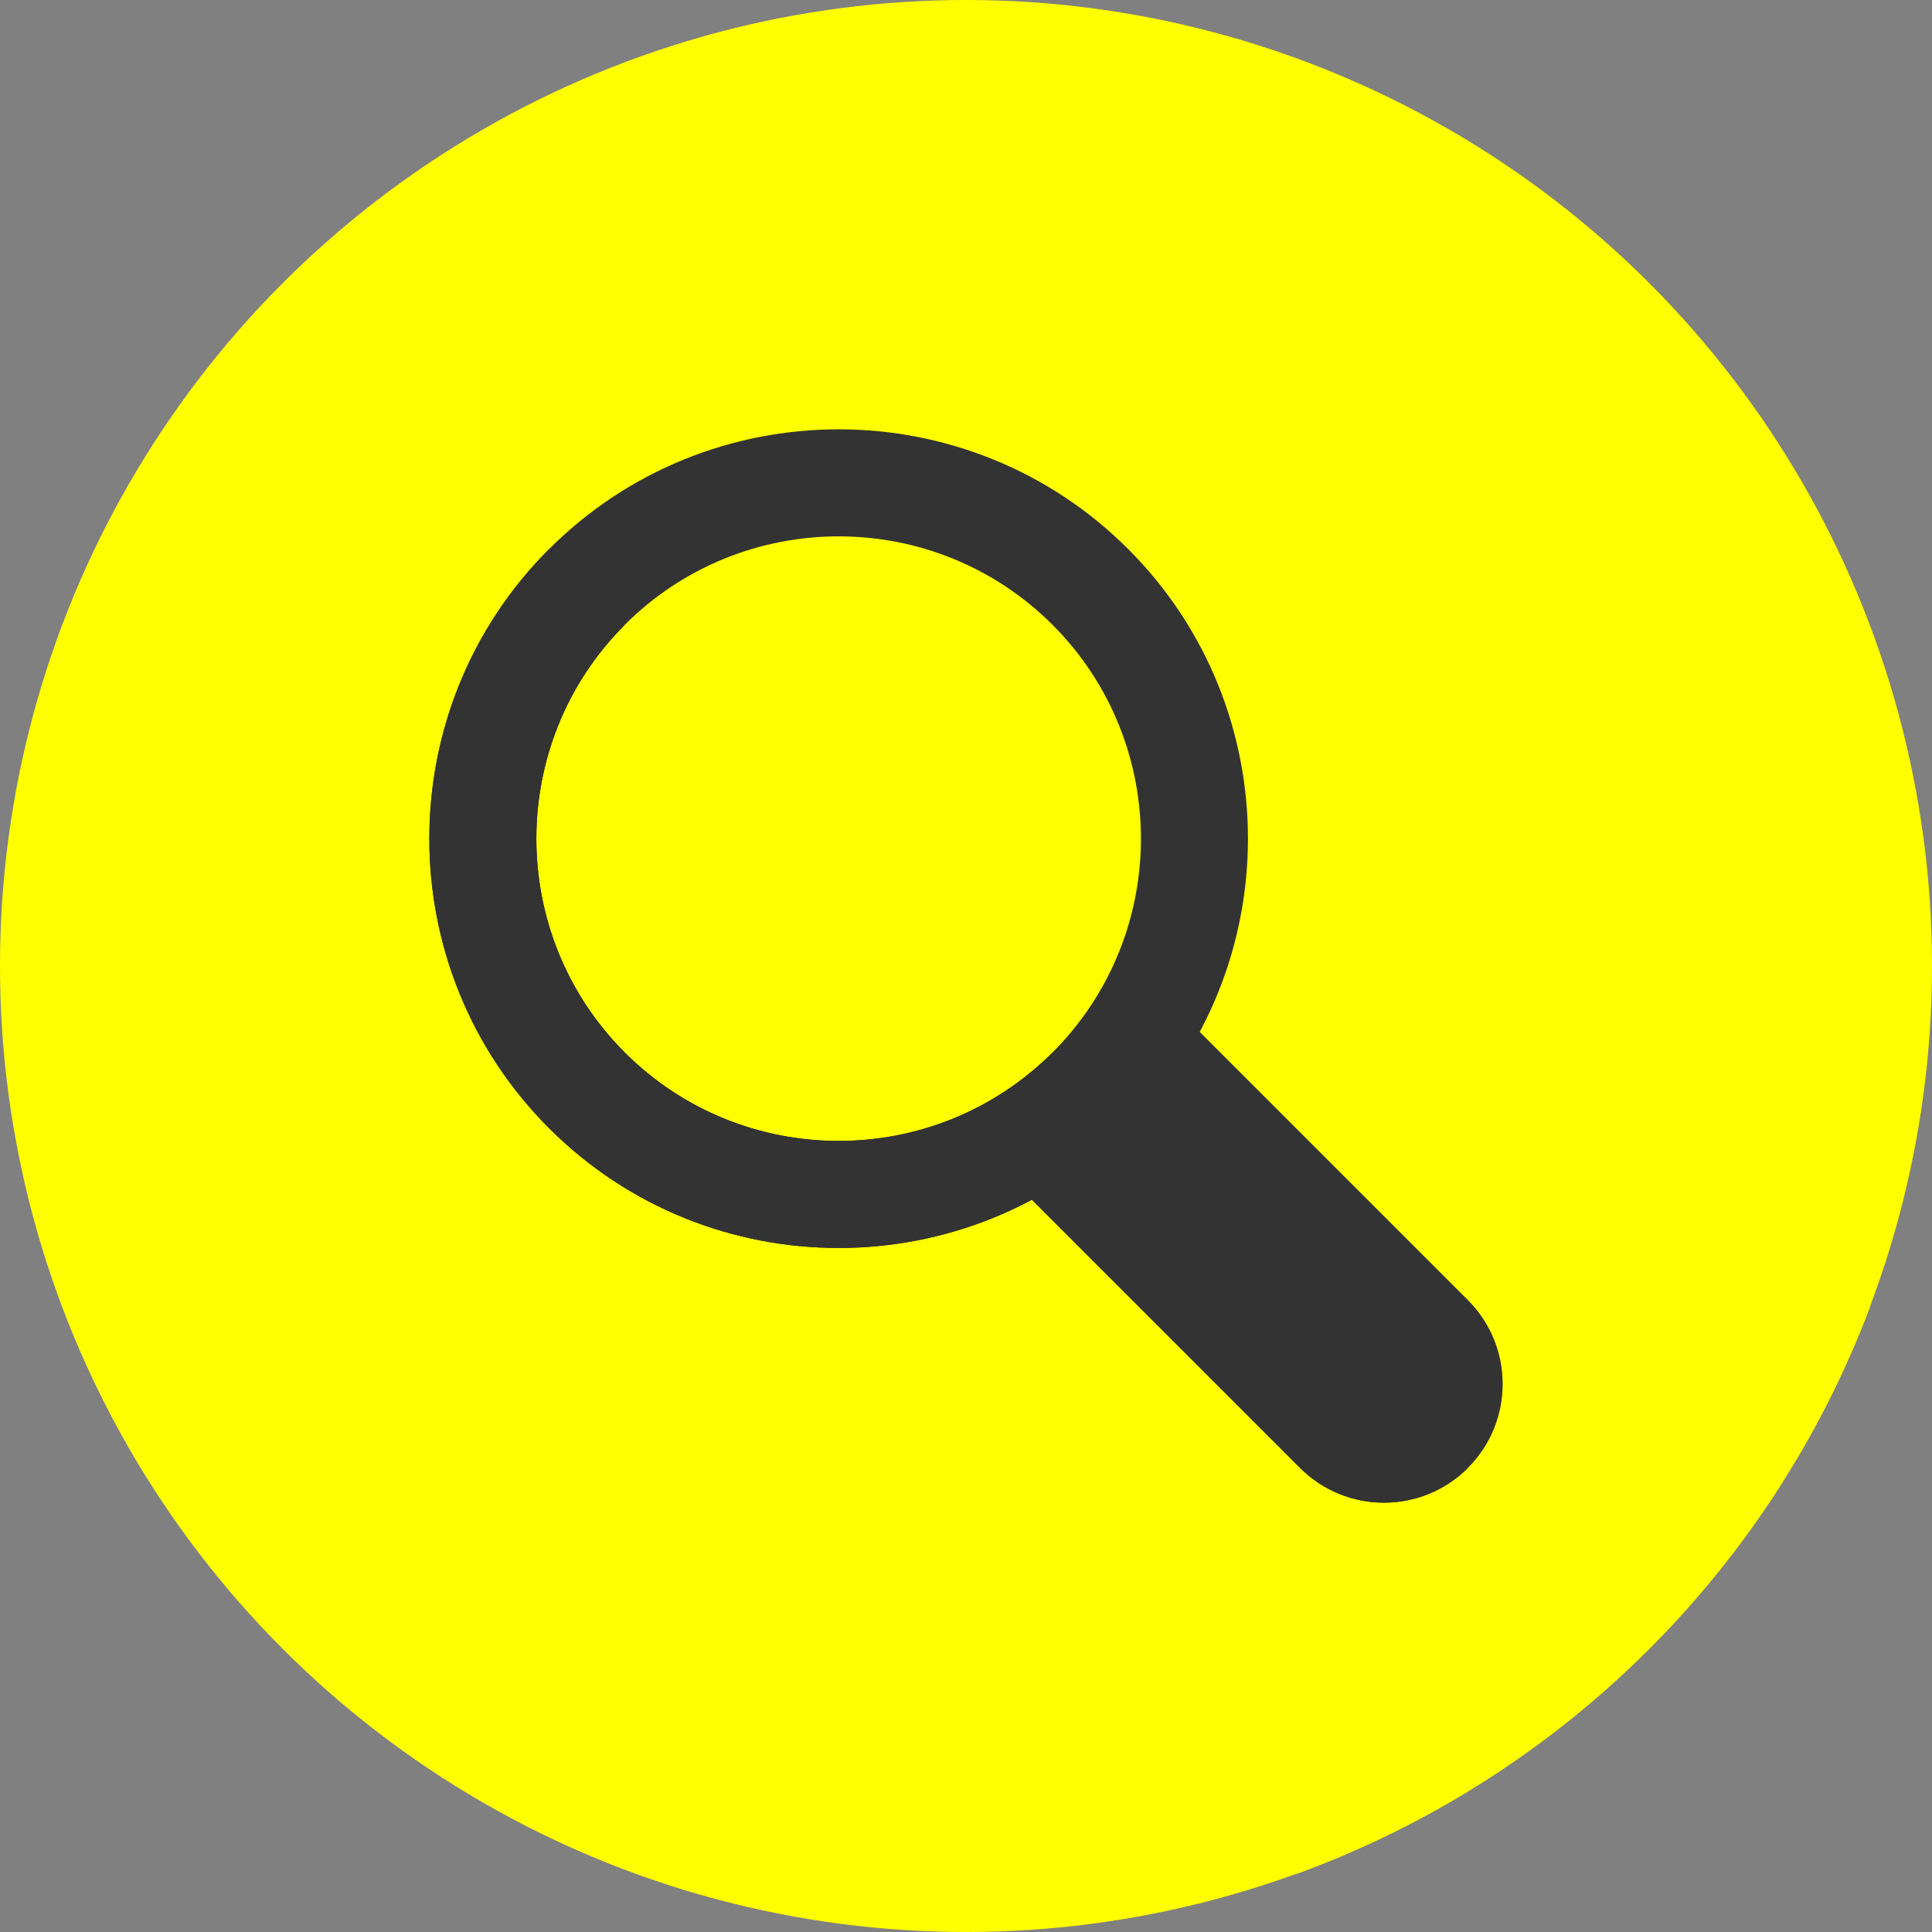 <?xml version="1.0" encoding="UTF-8" standalone="no"?>
<svg
   xmlns:dc="http://purl.org/dc/elements/1.1/"
   xmlns:cc="http://creativecommons.org/ns#"
   xmlns:rdf="http://www.w3.org/1999/02/22-rdf-syntax-ns#"
   xmlns:svg="http://www.w3.org/2000/svg"
   xmlns="http://www.w3.org/2000/svg"
   xmlns:sodipodi="http://sodipodi.sourceforge.net/DTD/sodipodi-0.dtd"
   xmlns:inkscape="http://www.inkscape.org/namespaces/inkscape"
   version="1.1"
   width="512"
   height="512"
   x="0"
   y="0"
   viewBox="0 0 512 512"
   style="enable-background:new 0 0 512 512"
   xml:space="preserve"
   class=""
   id="svg62"
   sodipodi:docname="mapam85.svg"
   inkscape:version="0.92.3 (2405546, 2018-03-11)"><rect x="0" y="0" width="512" height="512" fill="#808080" stroke="none"/><defs
     id="defs66" /><sodipodi:namedview
     pagecolor="#ffffff"
     bordercolor="#666666"
     borderopacity="1"
     objecttolerance="10"
     gridtolerance="10"
     guidetolerance="10"
     inkscape:pageopacity="0"
     inkscape:pageshadow="2"
     inkscape:window-width="816"
     inkscape:window-height="480"
     id="namedview64"
     showgrid="false"
     inkscape:zoom="0.4609375"
     inkscape:cx="256"
     inkscape:cy="256"
     inkscape:window-x="0"
     inkscape:window-y="0"
     inkscape:window-maximized="0"
     inkscape:current-layer="svg62" /><g
     id="g60">
<circle
   style="fill:#ffff00;fill-opacity:1"
   cx="256"
   cy="256"
   r="256"
   fill="#246cb6"
   data-original="#fee187"
   class=""
   id="circle2" />
<path
   style="fill:#ffff00;fill-opacity:1"
   d="M343.776,496.552c69.903-25.514,125.549-80.634,151.797-150.18L314.844,165.643l-46.201,50.707  l-115.497,89.572L343.776,496.552z"
   fill="#246cb6"
   data-original="#ffc61b"
   class=""
   id="path4" />
<path
   style="fill:#333333"
   d="M389.011,389.013L389.011,389.013c-12.279,12.279-32.19,12.279-44.47,0l-88.94-88.94  c-12.279-12.279-12.279-32.191,0-44.47l0,0c12.279-12.279,32.191-12.279,44.47,0l88.94,88.94  C401.293,356.823,401.293,376.732,389.011,389.013z"
   fill="#fdfdfd"
   data-original="#273b7a"
   class=""
   id="path6" />
<path
   style="fill:#333333"
   d="M255.602,300.073l88.94,88.94c12.243,12.243,32.068,12.272,44.358,0.102L255.5,255.716  C243.329,268.004,243.359,287.828,255.602,300.073z"
   fill="#ffffff"
   data-original="#121149"
   class=""
   id="path8" />
<path
   style="fill:#ffff00;fill-opacity:1"
   d="M288.954,155.546c-36.84-36.84-96.57-36.84-133.41,0c-0.036,0.036-0.069,0.074-0.105,0.11  c-36.733,36.848-36.7,96.496,0.105,133.299c36.804,36.805,96.451,36.836,133.299,0.105c0.036-0.036,0.074-0.067,0.11-0.105  C325.794,252.114,325.794,192.386,288.954,155.546z"
   fill="#246cb6"
   data-original="#71e2ef"
   class=""
   id="path10" />
<path
   style="fill:#ffff00;fill-opacity:1"
   d="M155.441,155.655c-36.733,36.848-36.7,96.496,0.105,133.299  c36.804,36.805,96.451,36.836,133.299,0.105L155.441,155.655z"
   fill="#246cb6"
   data-original="#38c6d9"
   class=""
   id="path12" />
<path
   style="fill:#333333"
   d="M222.249,330.723c-27.791,0-55.58-10.578-76.736-31.737c-42.315-42.312-42.315-111.159,0-153.472  c42.312-42.317,111.159-42.317,153.472,0c42.315,42.312,42.315,111.159,0,153.472C277.83,320.145,250.04,330.723,222.249,330.723z   M222.249,142.141c-20.523,0-41.046,7.813-56.673,23.436c-31.248,31.249-31.248,82.096,0,113.347  c31.253,31.248,82.094,31.248,113.347,0c31.248-31.249,31.248-82.096,0-113.347C263.297,149.954,242.772,142.141,222.249,142.141z"
   fill="#ffffff"
   data-original="#386895"
   class=""
   id="path14" />
<path
   style="fill:#333333"
   d="M278.812,279.028c-31.261,31.141-82.02,31.108-113.236-0.105  c-31.211-31.215-31.244-81.977-0.105-113.236l-20.061-20.061c-42.206,42.322-42.174,111.087,0.105,153.362  c21.156,21.158,48.945,31.737,76.736,31.737c27.745,0,55.484-10.545,76.626-31.632L278.812,279.028z"
   fill="#fdfdfd"
   data-original="#273b7a"
   class=""
   id="path16" />






<g
   id="g30">
</g>
<g
   id="g32">
</g>
<g
   id="g34">
</g>
<g
   id="g36">
</g>
<g
   id="g38">
</g>
<g
   id="g40">
</g>
<g
   id="g42">
</g>
<g
   id="g44">
</g>
<g
   id="g46">
</g>
<g
   id="g48">
</g>
<g
   id="g50">
</g>
<g
   id="g52">
</g>
<g
   id="g54">
</g>
<g
   id="g56">
</g>
<g
   id="g58">
</g>
</g></svg>